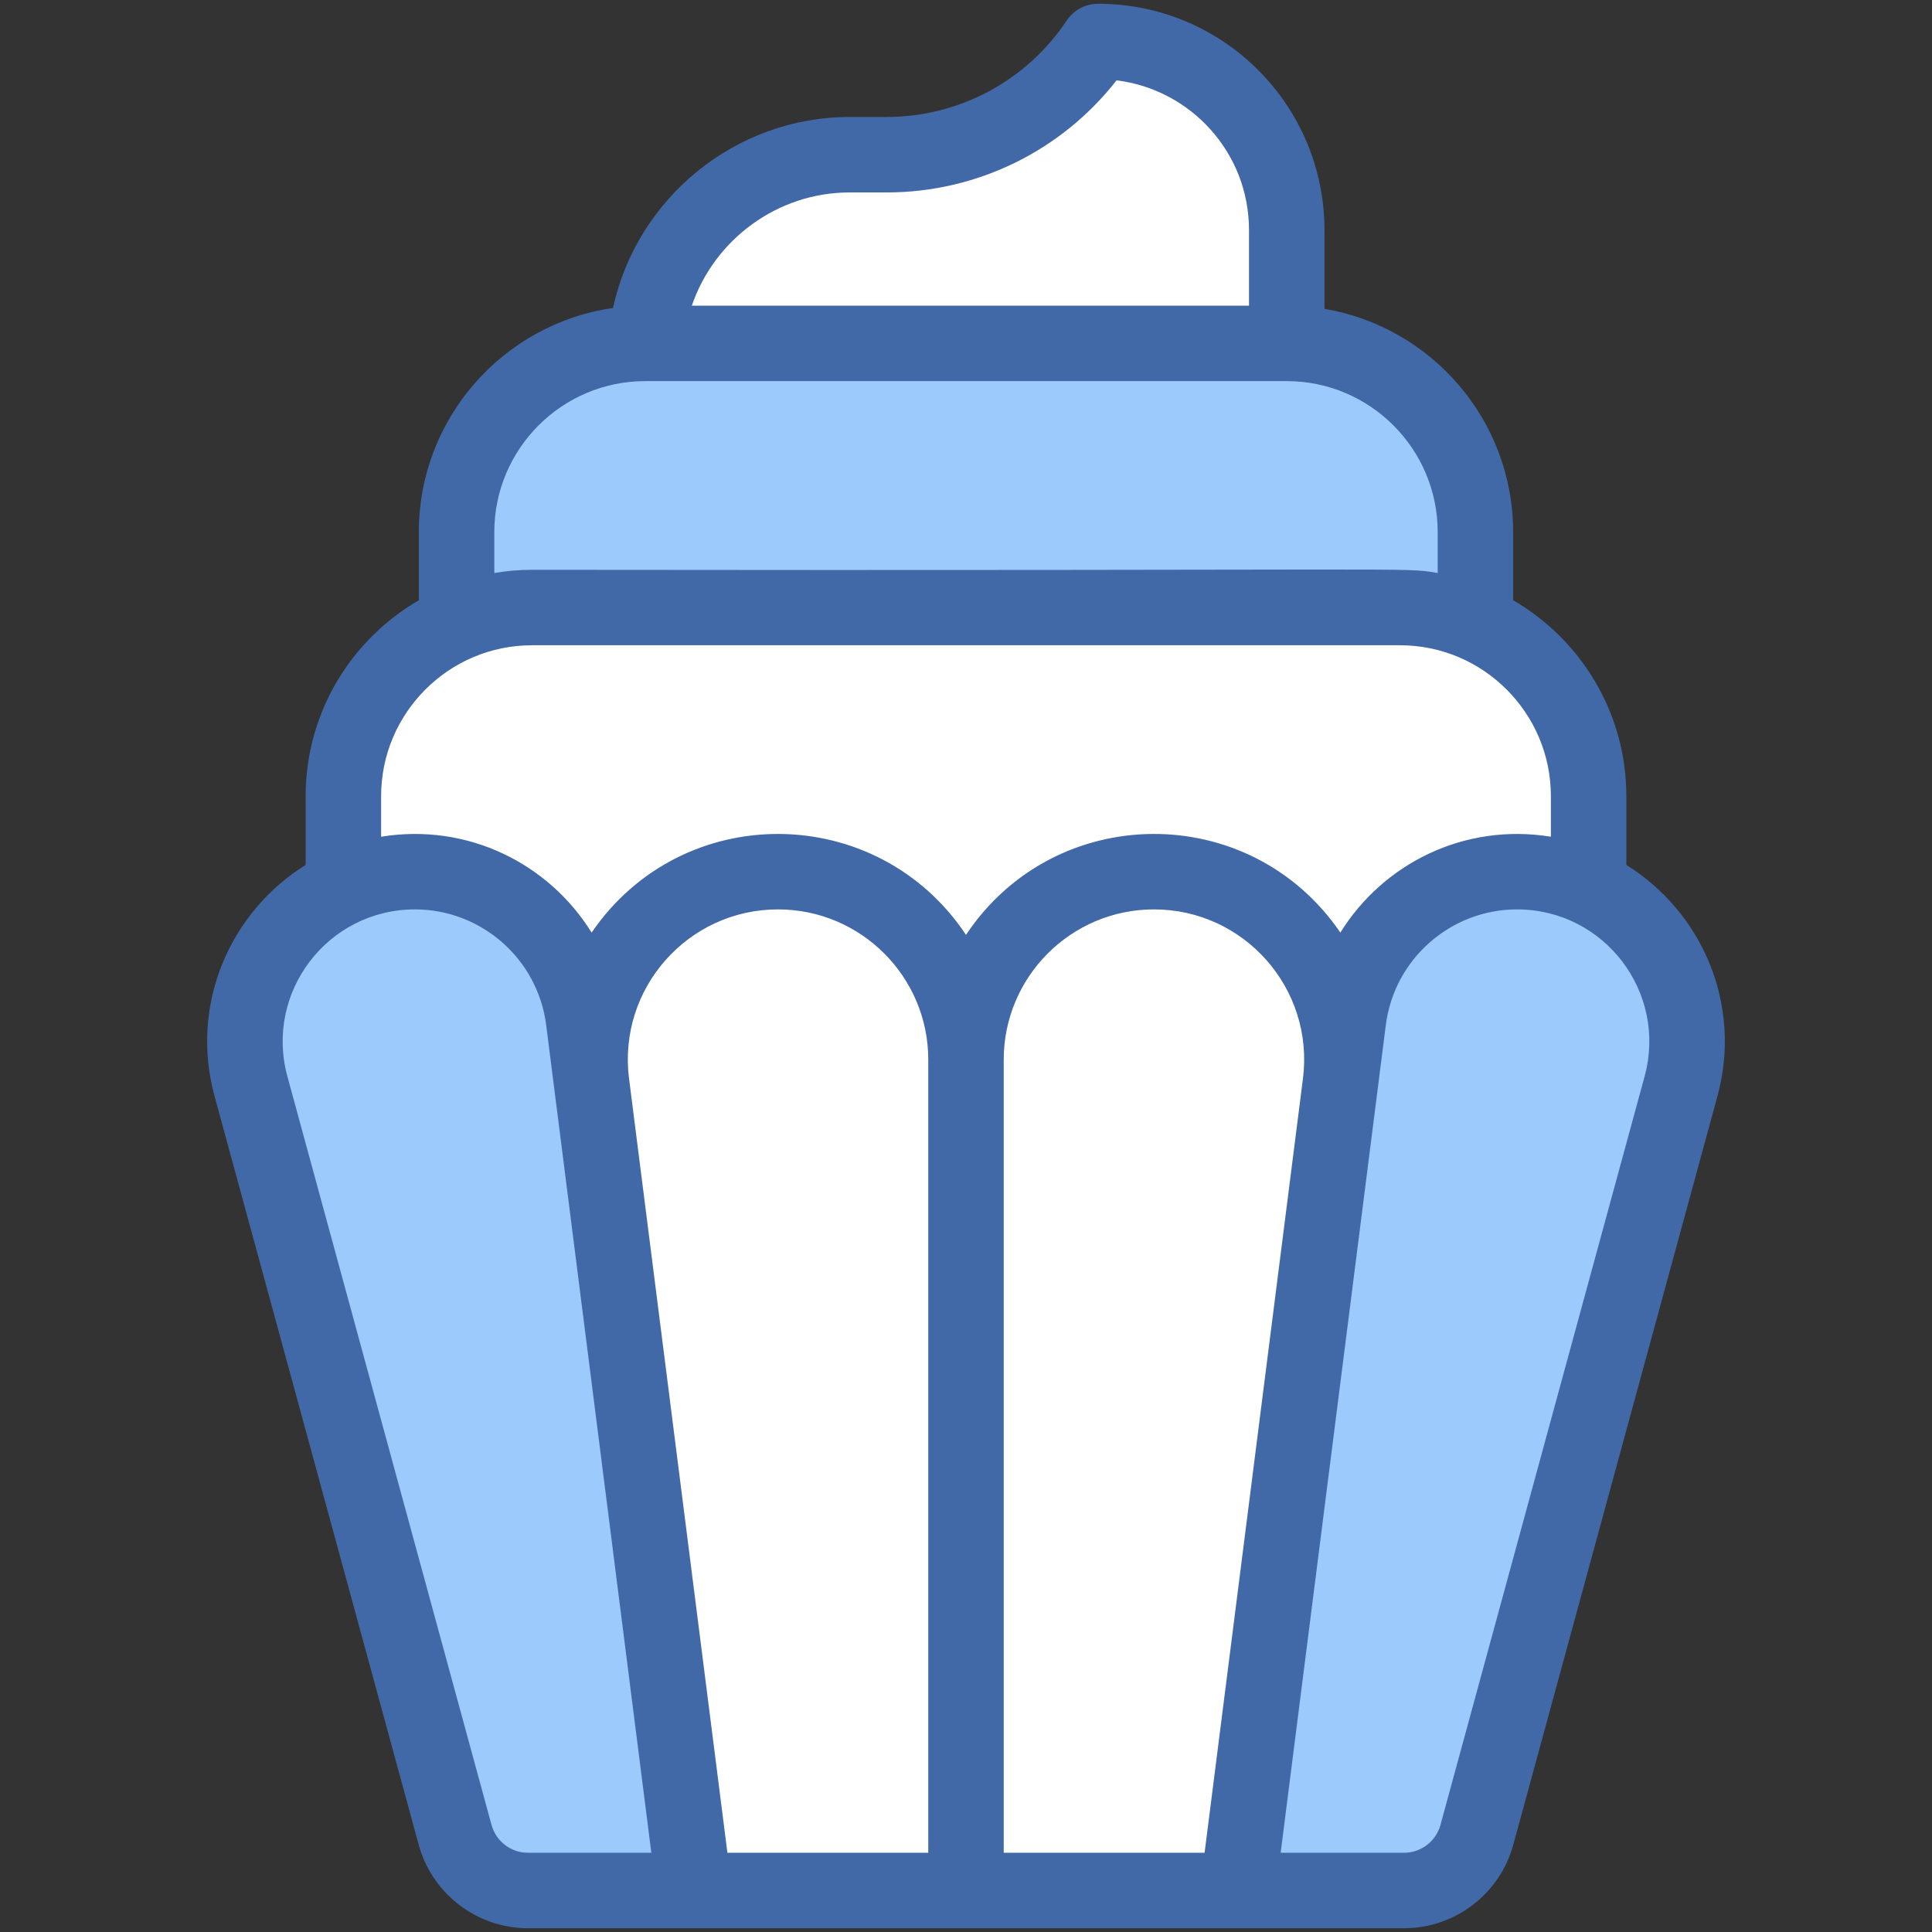 <?xml version="1.0" ?><svg xmlns="http://www.w3.org/2000/svg" xmlns:xlink="http://www.w3.org/1999/xlink" version="1.1" viewBox="0 0 512 512" style="enable-background:new 0 0 512 512;" xml:space="preserve"><rect x="0" y="0" width="512" height="512" fill="#333333" stroke="none"/><g id="_x31_0_x2C__cupcake_x2C__dessert_x2C__sweet_x2C__baker_x2C__food_x2C__bakery"><g><path style="fill:#FFFFFF;" d="M340.999,61v30l-85,13l-84.84-13c2.13-27.97,25.49-50,54.01-50h9.77c22.53,0,43.57-11.26,56.06-30    c13.8,0,26.3,5.6,35.35,14.65C335.399,34.7,340.999,47.2,340.999,61z"/><path style="fill:#9DCAFC;" d="M340.999,91c-16.844,0-153.559,0-170,0c-27.61,0-50,22.39-50,50v24.17h270V141    C390.999,113.39,368.609,91,340.999,91z"/><path style="fill:#FFFFFF;" d="M370.999,161h-230c-27.322,0-50,22.108-50,50v24.16l57,55.24l236-4.8l37-50.44V211    C420.999,183.152,398.377,161,370.999,161z"/><path style="fill:#FFFFFF;" d="M305.809,231c30.931,0,53.46,27.732,49.41,56.08l0.78,97.72L328.039,501h-72.04l-10.4-130.6    l10.4-89.59C255.999,253.3,278.309,231,305.809,231z"/><path style="fill:#9DCAFC;" d="M179.199,370.4l4.76,130.6h-44.05c-9.02,0-16.92-6.04-19.29-14.74l-54.1-198.36    c-7.819-28.575,13.689-56.9,43.45-56.9c22.69,0,41.83,16.87,44.69,39.37l2.1,16.51C156.759,287.127,155.851,283.571,179.199,370.4    z"/><path style="fill:#9DCAFC;" d="M420.999,235.16c19.11,8.87,30.5,30.68,24.48,52.74l-54.1,198.36    c-2.37,8.7-10.27,14.74-19.29,14.74h-44.05c12.893-101.464,27.191-213.998,29.3-230.63    C361.221,239.836,393.743,222.485,420.999,235.16z"/><path style="fill:#FFFFFF;" d="M255.999,280.81V501h-72.04c-29.527-232.365-27.58-215.67-27.58-220.29    c0-27.04,21.97-49.71,49.81-49.71C233.699,231,255.999,253.3,255.999,280.81z"/><g><path style="fill:#4269A7;" d="M430.999,229.224V211c0-22.159-12.084-41.537-30-51.928V141c0-29.676-21.661-54.374-50-59.151V61     c0-33.151-26.855-60-60-60c-3.344,0-6.467,1.672-8.321,4.454C272.017,21.45,254.171,31,234.94,31h-9.771     c-30.401,0-56.433,21.629-62.715,50.619c-29.05,4.162-51.455,29.199-51.455,59.381v18.072c-17.916,10.391-30,29.769-30,51.928     v18.222c-19.795,12.29-30.852,36.662-24.131,61.305l54.1,198.366c3.55,13.016,15.451,22.106,28.942,22.106     c48.981,0,181.214,0,232.178,0c13.491,0,25.393-9.091,28.942-22.106l54.1-198.366     C461.856,265.866,450.787,241.509,430.999,229.224z M225.169,51h9.771c23.972,0,46.347-11.003,60.952-29.705     c19.471,2.363,35.107,18.976,35.107,39.705v20H183.345C189.306,63.528,205.971,51,225.169,51z M130.999,141     c0-22.056,17.944-40,40-40h170c22.056,0,40,17.944,40,40v10.849c-9.542-1.608,0.191-0.544-240-0.849     c-3.408,0-6.746,0.301-10,0.849V141z M100.999,211c0-22.056,17.944-40,40-40h230c22.056,0,40,17.944,40,40v10.739     c-22.989-3.731-44.475,7.155-55.787,25.407c-24.04-35.191-75.696-34.712-99.213,0.601c-23.529-35.33-75.198-35.774-99.212-0.599     c-11.304-18.24-32.778-29.142-55.788-25.409V211z M245.999,491h-53.229c-1.52-11.967-24.53-193.069-26.068-205.177     C163.678,262.014,182.265,241,206.193,241c21.949,0,39.807,17.857,39.807,39.807V491z M130.263,483.632l-54.1-198.366     C70.079,262.95,86.861,241,109.973,241c17.601,0,32.547,13.167,34.766,30.628c0.877,6.905,26.859,211.401,27.872,219.372h-32.7     C135.414,491,131.447,487.97,130.263,483.632z M265.999,280.807c0-21.949,17.857-39.807,39.807-39.807     c24,0,42.506,21.086,39.49,44.823c-1.539,12.11-24.548,193.21-26.068,205.177h-53.229V280.807z M435.835,285.266l-54.1,198.366     c-1.184,4.338-5.15,7.368-9.647,7.368h-32.7c0.982-7.73,26.89-211.64,27.872-219.372C369.479,254.167,384.425,241,402.026,241     C425.157,241,441.915,262.969,435.835,285.266z"/></g></g></g><g id="Layer_1"/></svg>